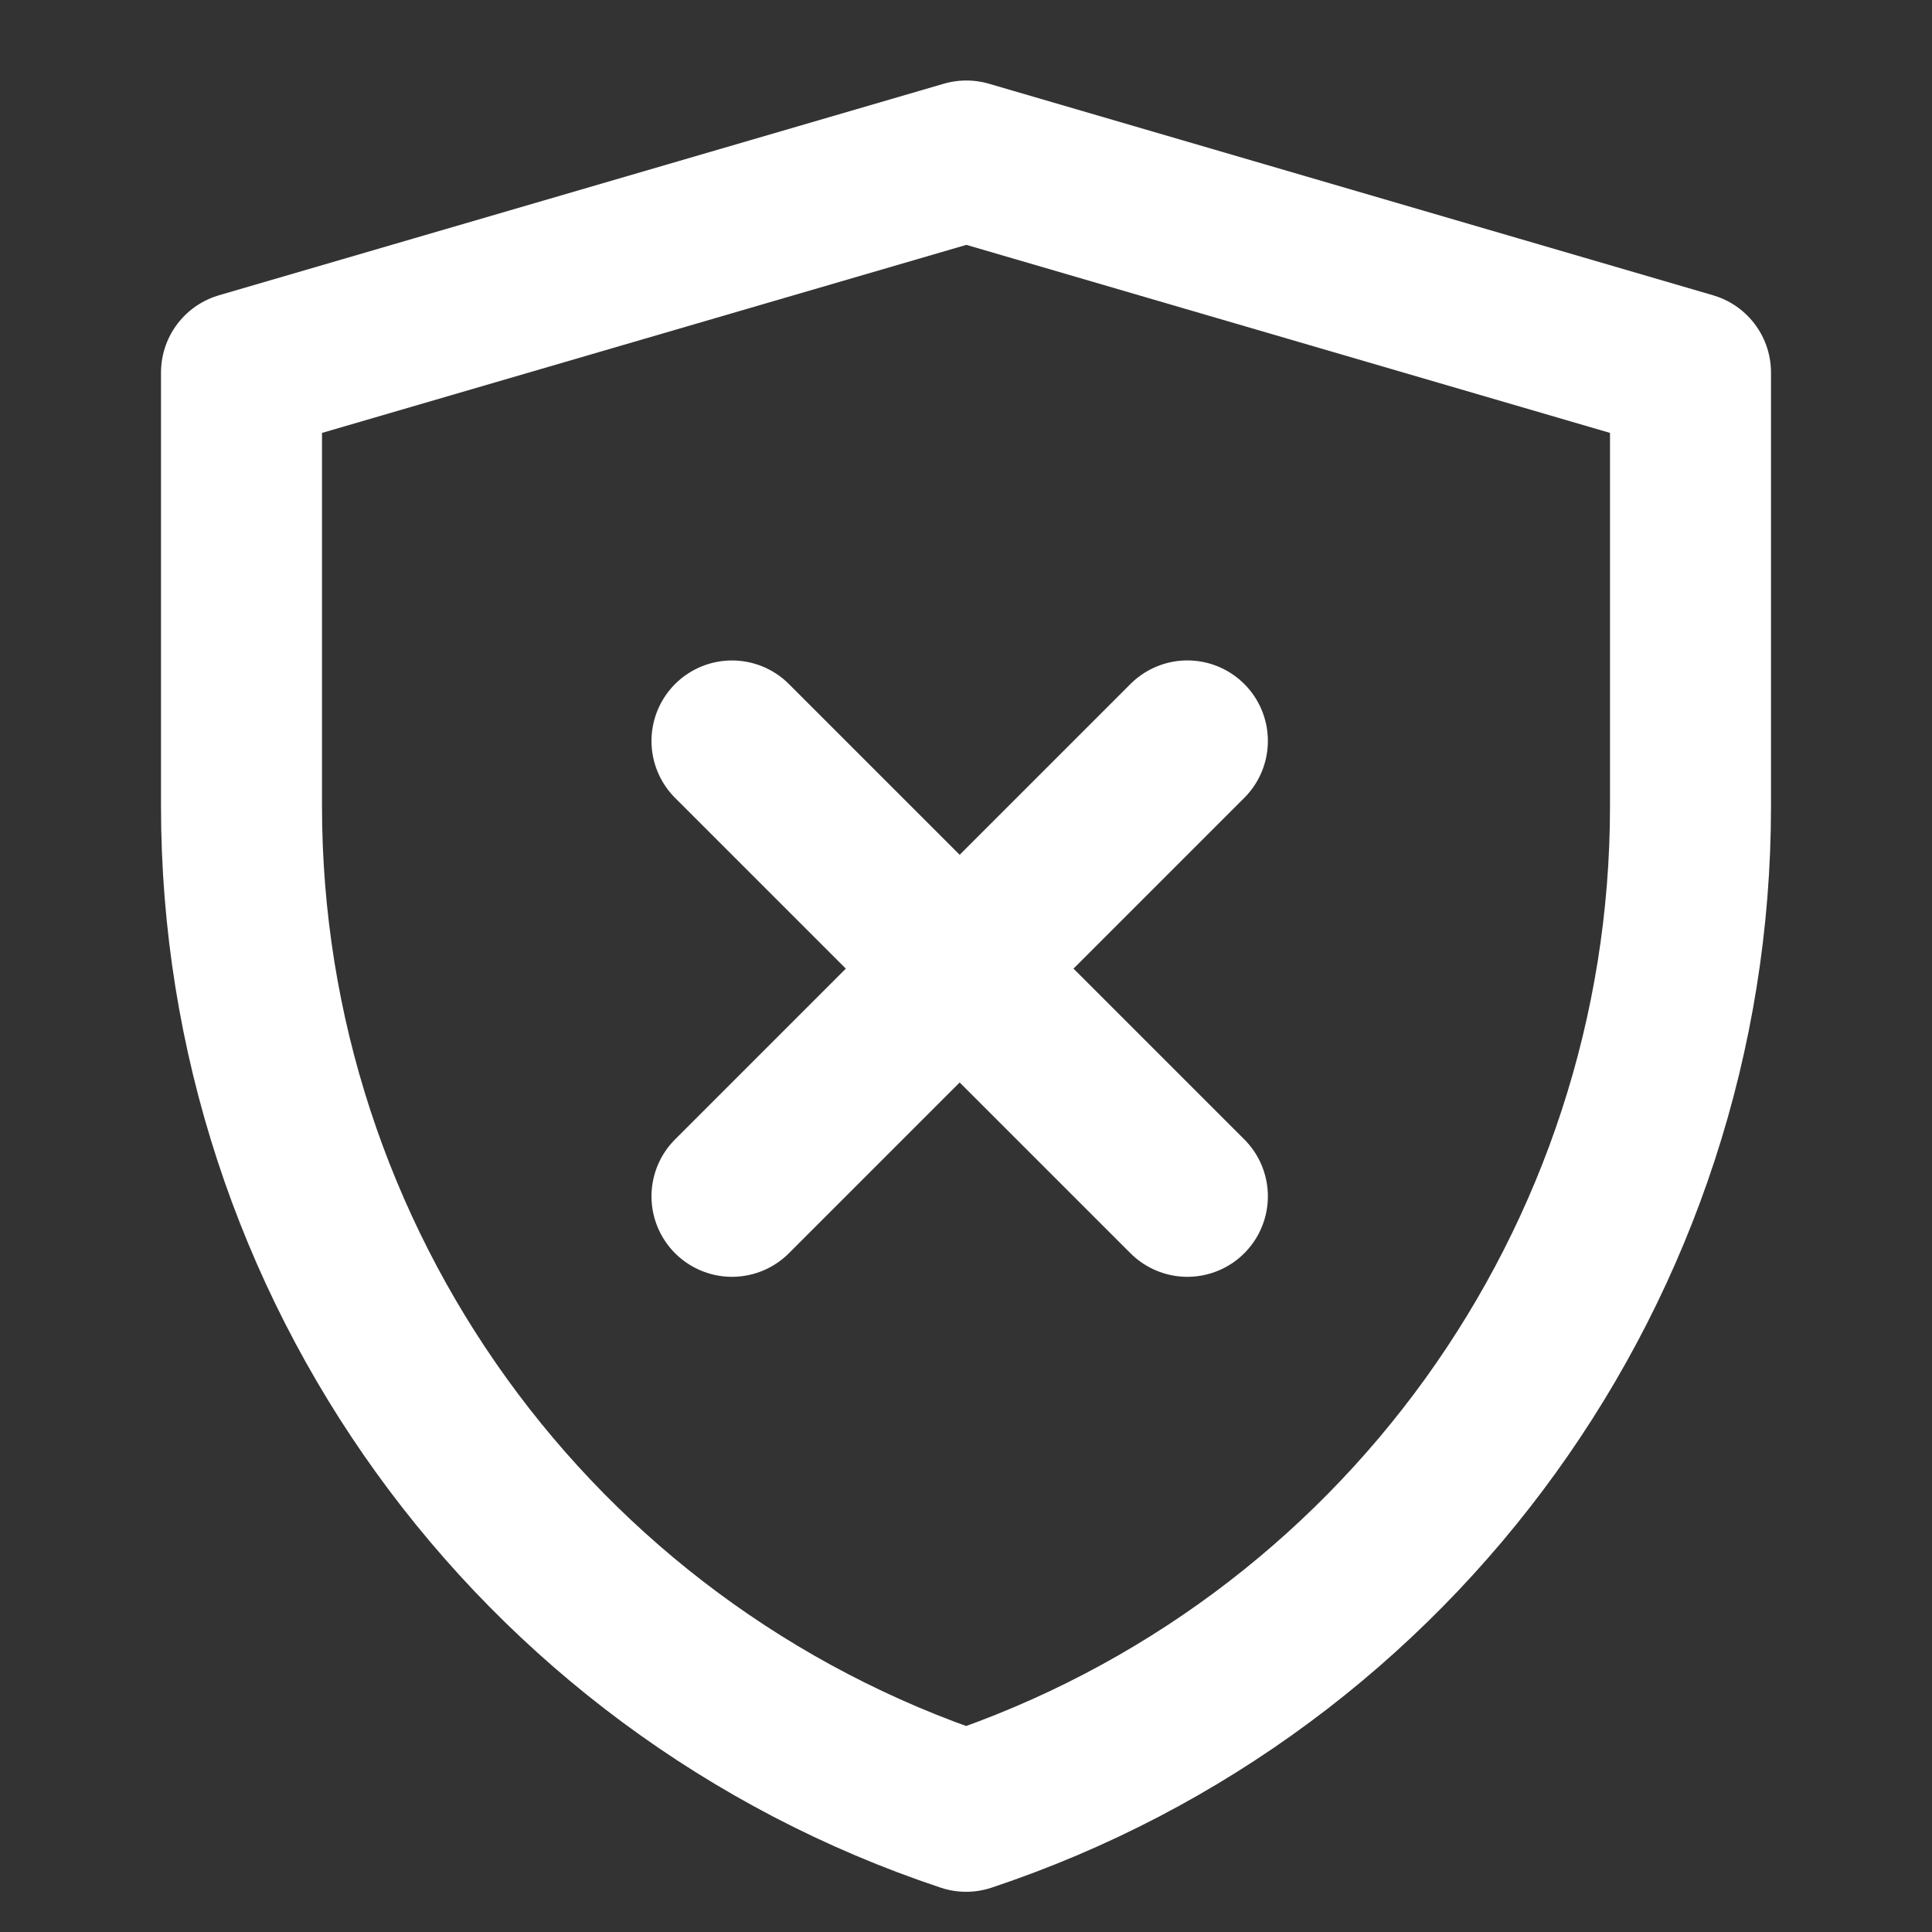 <?xml version="1.0" encoding="UTF-8"?><svg width="28" height="28" viewBox="0 0 48 48" fill="none" xmlns="http://www.w3.org/2000/svg"><rect x="0" y="0" width="48" height="48" fill="#333333" stroke="none"/><path d="M6 9.256L24.009 4L42 9.256V20.034C42 31.362 34.75 41.419 24.003 45.001C13.252 41.419 6 31.36 6 20.029V9.256Z" fill="none" stroke="#ffffff" stroke-width="4" stroke-linejoin="round"/><path d="M29.5 18.408L18.186 29.722" stroke="#ffffff" stroke-width="4" stroke-linecap="round" stroke-linejoin="round"/><path d="M18.186 18.409L29.5 29.722" stroke="#ffffff" stroke-width="4" stroke-linecap="round" stroke-linejoin="round"/></svg>